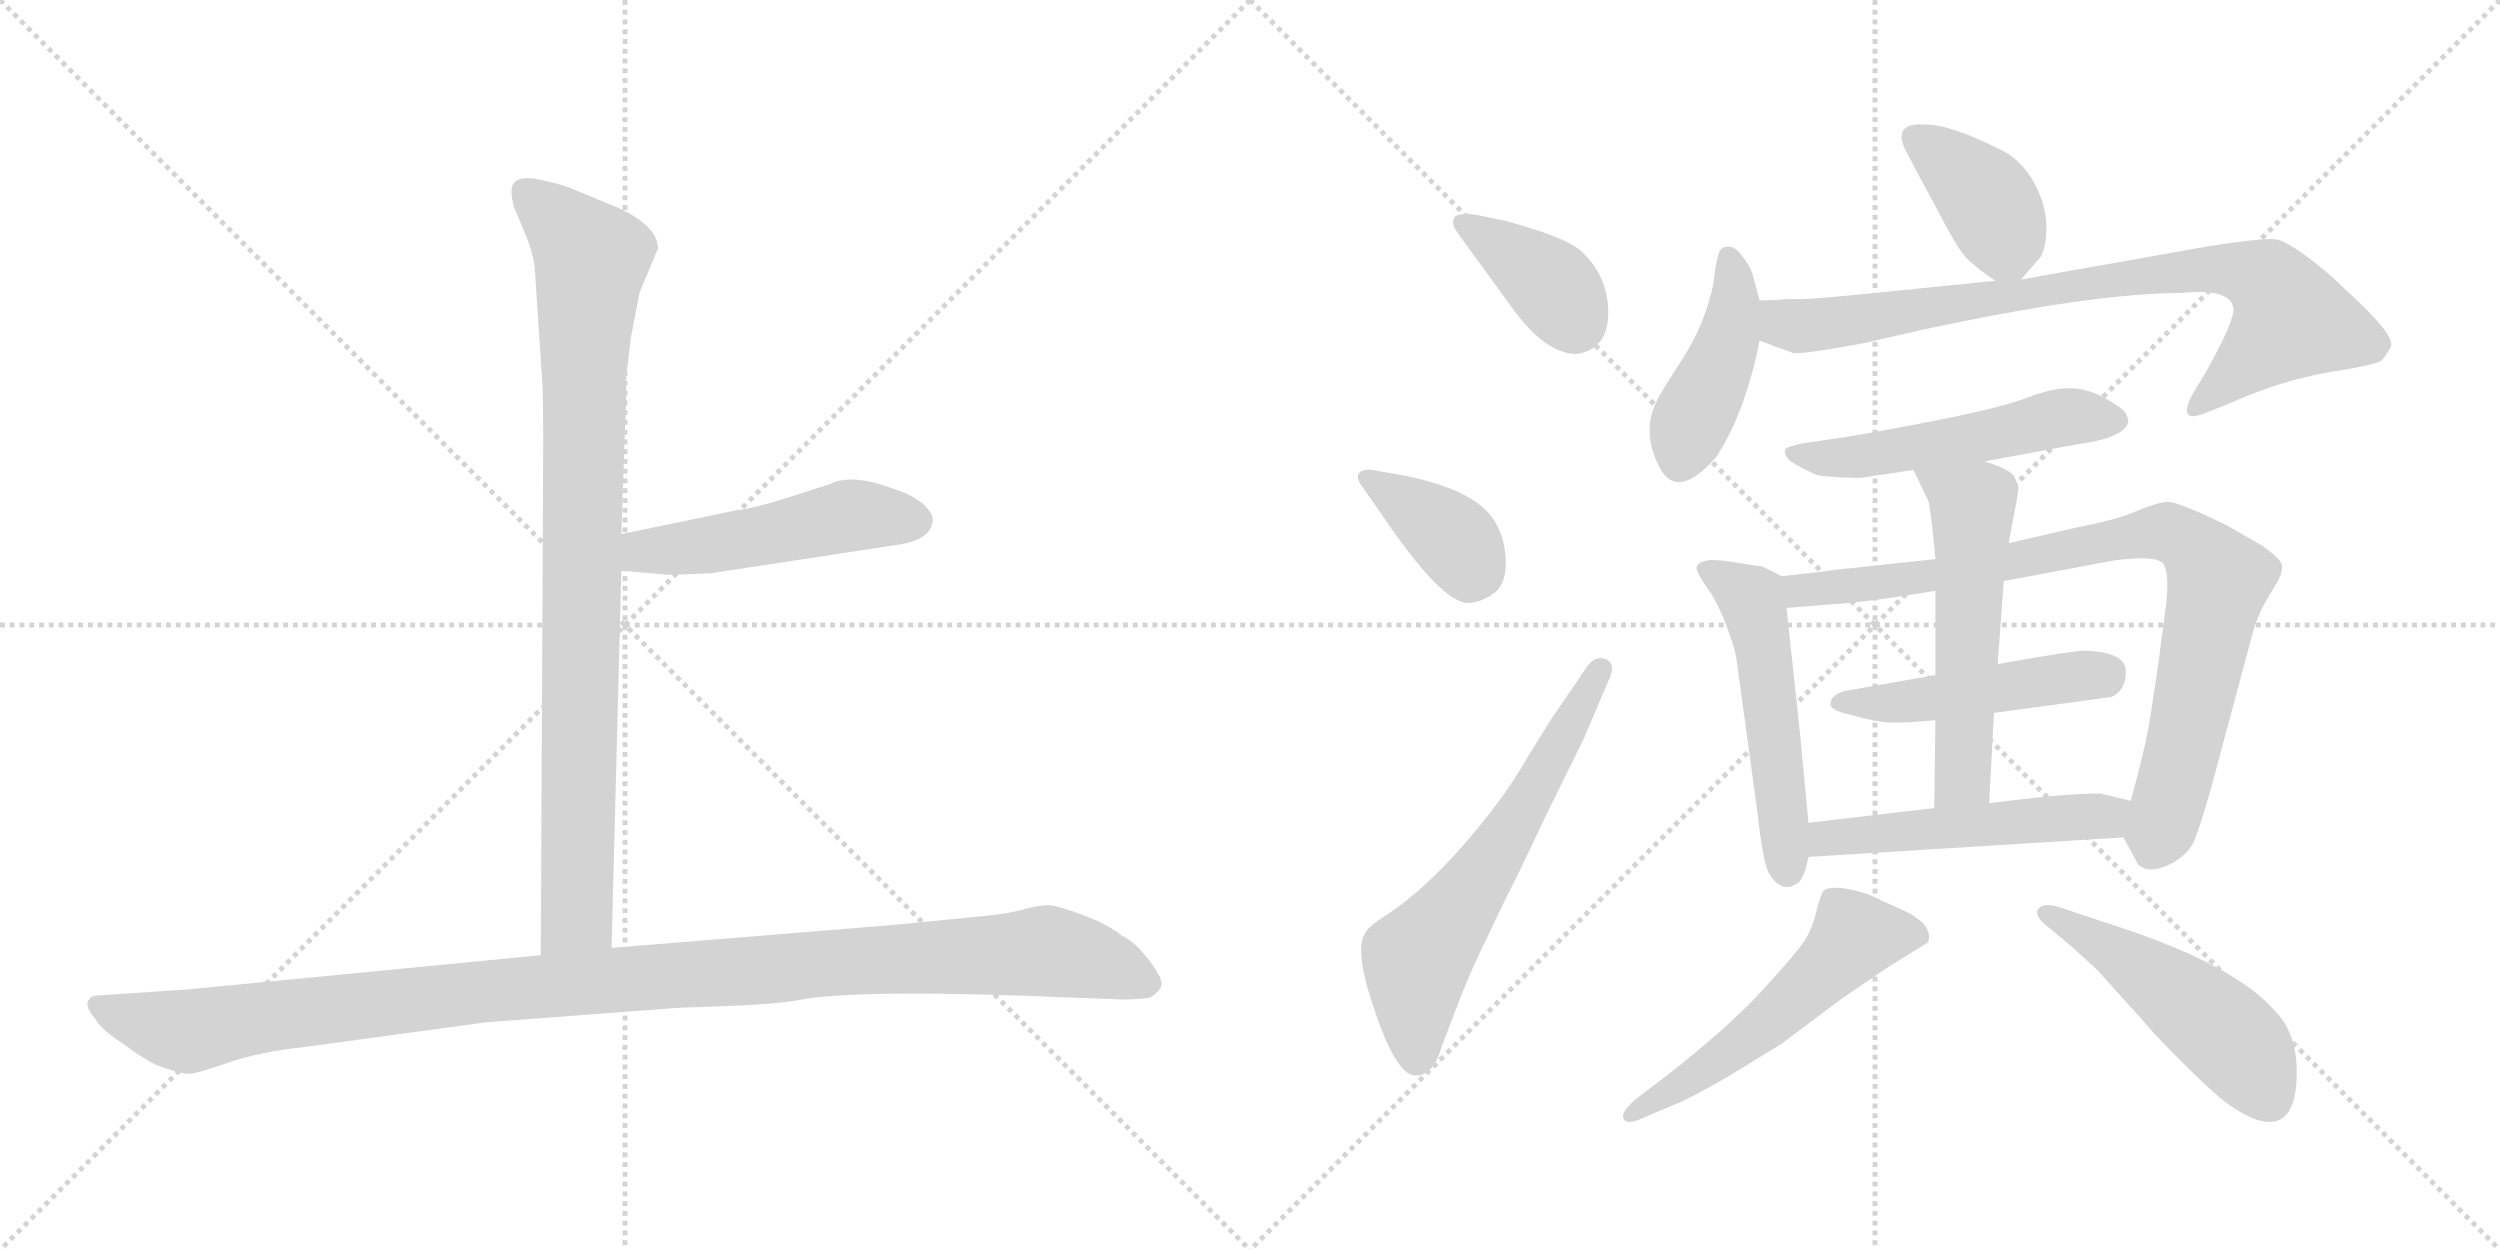 <svg version="1.1" viewBox="0 0 2048 1024" xmlns="http://www.w3.org/2000/svg">
  <g stroke="lightgray" stroke-dasharray="1,1" stroke-width="1" transform="scale(4, 4)">
    <line x1="0" y1="0" x2="256" y2="256"></line>
    <line x1="256" y1="0" x2="0" y2="256"></line>
    <line x1="128" y1="0" x2="128" y2="256"></line>
    <line x1="0" y1="128" x2="256" y2="128"></line>
    <line x1="256" y1="0" x2="512" y2="256"></line>
    <line x1="512" y1="0" x2="256" y2="256"></line>
    <line x1="384" y1="0" x2="384" y2="256"></line>
    <line x1="256" y1="128" x2="512" y2="128"></line>
  </g>
<g transform="scale(1, -1) translate(0, -850)">
   <style type="text/css">
    @keyframes keyframes0 {
      from {
       stroke: black;
       stroke-dashoffset: 904;
       stroke-width: 128;
       }
       75% {
       animation-timing-function: step-end;
       stroke: black;
       stroke-dashoffset: 0;
       stroke-width: 128;
       }
       to {
       stroke: black;
       stroke-width: 1024;
       }
       }
       #make-me-a-hanzi-animation-0 {
         animation: keyframes0 0.986s both;
         animation-delay: 0s;
         animation-timing-function: linear;
       }
    @keyframes keyframes1 {
      from {
       stroke: black;
       stroke-dashoffset: 495;
       stroke-width: 128;
       }
       62% {
       animation-timing-function: step-end;
       stroke: black;
       stroke-dashoffset: 0;
       stroke-width: 128;
       }
       to {
       stroke: black;
       stroke-width: 1024;
       }
       }
       #make-me-a-hanzi-animation-1 {
         animation: keyframes1 0.653s both;
         animation-delay: 0.986s;
         animation-timing-function: linear;
       }
    @keyframes keyframes2 {
      from {
       stroke: black;
       stroke-dashoffset: 1125;
       stroke-width: 128;
       }
       79% {
       animation-timing-function: step-end;
       stroke: black;
       stroke-dashoffset: 0;
       stroke-width: 128;
       }
       to {
       stroke: black;
       stroke-width: 1024;
       }
       }
       #make-me-a-hanzi-animation-2 {
         animation: keyframes2 1.166s both;
         animation-delay: 1.639s;
         animation-timing-function: linear;
       }
    @keyframes keyframes3 {
      from {
       stroke: black;
       stroke-dashoffset: 381;
       stroke-width: 128;
       }
       55% {
       animation-timing-function: step-end;
       stroke: black;
       stroke-dashoffset: 0;
       stroke-width: 128;
       }
       to {
       stroke: black;
       stroke-width: 1024;
       }
       }
       #make-me-a-hanzi-animation-3 {
         animation: keyframes3 0.56s both;
         animation-delay: 2.804s;
         animation-timing-function: linear;
       }
    @keyframes keyframes4 {
      from {
       stroke: black;
       stroke-dashoffset: 377;
       stroke-width: 128;
       }
       55% {
       animation-timing-function: step-end;
       stroke: black;
       stroke-dashoffset: 0;
       stroke-width: 128;
       }
       to {
       stroke: black;
       stroke-width: 1024;
       }
       }
       #make-me-a-hanzi-animation-4 {
         animation: keyframes4 0.557s both;
         animation-delay: 3.364s;
         animation-timing-function: linear;
       }
    @keyframes keyframes5 {
      from {
       stroke: black;
       stroke-dashoffset: 619;
       stroke-width: 128;
       }
       67% {
       animation-timing-function: step-end;
       stroke: black;
       stroke-dashoffset: 0;
       stroke-width: 128;
       }
       to {
       stroke: black;
       stroke-width: 1024;
       }
       }
       #make-me-a-hanzi-animation-5 {
         animation: keyframes5 0.754s both;
         animation-delay: 3.921s;
         animation-timing-function: linear;
       }
    @keyframes keyframes6 {
      from {
       stroke: black;
       stroke-dashoffset: 389;
       stroke-width: 128;
       }
       56% {
       animation-timing-function: step-end;
       stroke: black;
       stroke-dashoffset: 0;
       stroke-width: 128;
       }
       to {
       stroke: black;
       stroke-width: 1024;
       }
       }
       #make-me-a-hanzi-animation-6 {
         animation: keyframes6 0.567s both;
         animation-delay: 4.675s;
         animation-timing-function: linear;
       }
    @keyframes keyframes7 {
      from {
       stroke: black;
       stroke-dashoffset: 429;
       stroke-width: 128;
       }
       58% {
       animation-timing-function: step-end;
       stroke: black;
       stroke-dashoffset: 0;
       stroke-width: 128;
       }
       to {
       stroke: black;
       stroke-width: 1024;
       }
       }
       #make-me-a-hanzi-animation-7 {
         animation: keyframes7 0.599s both;
         animation-delay: 5.241s;
         animation-timing-function: linear;
       }
    @keyframes keyframes8 {
      from {
       stroke: black;
       stroke-dashoffset: 819;
       stroke-width: 128;
       }
       73% {
       animation-timing-function: step-end;
       stroke: black;
       stroke-dashoffset: 0;
       stroke-width: 128;
       }
       to {
       stroke: black;
       stroke-width: 1024;
       }
       }
       #make-me-a-hanzi-animation-8 {
         animation: keyframes8 0.917s both;
         animation-delay: 5.84s;
         animation-timing-function: linear;
       }
    @keyframes keyframes9 {
      from {
       stroke: black;
       stroke-dashoffset: 521;
       stroke-width: 128;
       }
       63% {
       animation-timing-function: step-end;
       stroke: black;
       stroke-dashoffset: 0;
       stroke-width: 128;
       }
       to {
       stroke: black;
       stroke-width: 1024;
       }
       }
       #make-me-a-hanzi-animation-9 {
         animation: keyframes9 0.674s both;
         animation-delay: 6.757s;
         animation-timing-function: linear;
       }
    @keyframes keyframes10 {
      from {
       stroke: black;
       stroke-dashoffset: 526;
       stroke-width: 128;
       }
       63% {
       animation-timing-function: step-end;
       stroke: black;
       stroke-dashoffset: 0;
       stroke-width: 128;
       }
       to {
       stroke: black;
       stroke-width: 1024;
       }
       }
       #make-me-a-hanzi-animation-10 {
         animation: keyframes10 0.678s both;
         animation-delay: 7.431s;
         animation-timing-function: linear;
       }
    @keyframes keyframes11 {
      from {
       stroke: black;
       stroke-dashoffset: 854;
       stroke-width: 128;
       }
       74% {
       animation-timing-function: step-end;
       stroke: black;
       stroke-dashoffset: 0;
       stroke-width: 128;
       }
       to {
       stroke: black;
       stroke-width: 1024;
       }
       }
       #make-me-a-hanzi-animation-11 {
         animation: keyframes11 0.945s both;
         animation-delay: 8.109s;
         animation-timing-function: linear;
       }
    @keyframes keyframes12 {
      from {
       stroke: black;
       stroke-dashoffset: 478;
       stroke-width: 128;
       }
       61% {
       animation-timing-function: step-end;
       stroke: black;
       stroke-dashoffset: 0;
       stroke-width: 128;
       }
       to {
       stroke: black;
       stroke-width: 1024;
       }
       }
       #make-me-a-hanzi-animation-12 {
         animation: keyframes12 0.639s both;
         animation-delay: 9.054s;
         animation-timing-function: linear;
       }
    @keyframes keyframes13 {
      from {
       stroke: black;
       stroke-dashoffset: 550;
       stroke-width: 128;
       }
       64% {
       animation-timing-function: step-end;
       stroke: black;
       stroke-dashoffset: 0;
       stroke-width: 128;
       }
       to {
       stroke: black;
       stroke-width: 1024;
       }
       }
       #make-me-a-hanzi-animation-13 {
         animation: keyframes13 0.698s both;
         animation-delay: 9.693s;
         animation-timing-function: linear;
       }
    @keyframes keyframes14 {
      from {
       stroke: black;
       stroke-dashoffset: 510;
       stroke-width: 128;
       }
       62% {
       animation-timing-function: step-end;
       stroke: black;
       stroke-dashoffset: 0;
       stroke-width: 128;
       }
       to {
       stroke: black;
       stroke-width: 1024;
       }
       }
       #make-me-a-hanzi-animation-14 {
         animation: keyframes14 0.665s both;
         animation-delay: 10.39s;
         animation-timing-function: linear;
       }
    @keyframes keyframes15 {
      from {
       stroke: black;
       stroke-dashoffset: 539;
       stroke-width: 128;
       }
       64% {
       animation-timing-function: step-end;
       stroke: black;
       stroke-dashoffset: 0;
       stroke-width: 128;
       }
       to {
       stroke: black;
       stroke-width: 1024;
       }
       }
       #make-me-a-hanzi-animation-15 {
         animation: keyframes15 0.689s both;
         animation-delay: 11.056s;
         animation-timing-function: linear;
       }
    @keyframes keyframes16 {
      from {
       stroke: black;
       stroke-dashoffset: 500;
       stroke-width: 128;
       }
       62% {
       animation-timing-function: step-end;
       stroke: black;
       stroke-dashoffset: 0;
       stroke-width: 128;
       }
       to {
       stroke: black;
       stroke-width: 1024;
       }
       }
       #make-me-a-hanzi-animation-16 {
         animation: keyframes16 0.657s both;
         animation-delay: 11.744s;
         animation-timing-function: linear;
       }
</style>
<path d="M 438.0 631.5 L 444.0 540.5 Q 445.0 527.5 445.0 486.5 L 443.0 67.5 C 443.0 37.5 500.0 43.5 501.0 73.5 L 509.0 382.5 L 509.0 412.5 L 512.0 498.5 Q 513.0 516.5 513.0 542.5 L 517.0 574.5 L 524.0 610.5 L 539.0 646.5 Q 539.0 664.5 507.0 679.5 L 466.0 696.5 Q 458.0 699.5 439.0 703.5 Q 419.0 706.5 419.0 693.5 Q 419.0 688.5 421.0 680.5 L 429.0 661.5 Q 436.0 645.5 438.0 631.5 Z" fill="lightgray"></path> 
<path d="M 509.0 382.5 L 543.0 379.5 Q 546.0 378.5 583.0 380.5 L 734.0 403.5 Q 763.0 407.5 764.0 423.5 Q 765.0 428.5 757.0 436.5 Q 748.0 444.5 732.0 449.5 Q 698.0 462.5 680.0 453.5 L 649.0 443.5 Q 618.0 433.5 601.0 431.5 L 509.0 412.5 C 480.0 406.5 479.0 385.5 509.0 382.5 Z" fill="lightgray"></path> 
<path d="M 443.0 67.5 L 154.0 39.5 L 80.0 34.5 Q 74.0 34.5 72.0 29.5 Q 70.0 24.5 78.0 15.5 Q 83.0 6.5 100.0 -4.5 Q 116.0 -16.5 128.0 -22.5 Q 150.0 -30.5 156.0 -29.5 Q 161.0 -29.5 187.0 -20.5 Q 213.0 -11.5 251.0 -7.5 L 398.0 12.5 L 557.0 24.5 Q 632.0 26.5 653.0 30.5 Q 701.0 40.5 885.0 32.5 L 912.0 31.5 Q 924.0 30.5 941.0 32.5 Q 948.0 35.5 951.0 41.5 Q 954.0 46.5 942.0 62.5 Q 930.0 78.5 919.0 83.5 Q 908.0 92.5 887.0 100.5 Q 865.0 108.5 859.0 108.5 Q 852.0 108.5 840.0 105.5 Q 827.0 101.5 805.0 99.5 L 734.0 92.5 L 501.0 73.5 L 443.0 67.5 Z" fill="lightgray"></path> 
<path d="M 1291.5 560.0 Q 1317.5 564.0 1317.5 594.0 Q 1317.5 624.0 1294.5 645.0 Q 1281.5 656.0 1233.5 669.0 L 1209.5 674.0 Q 1194.5 676.0 1191.5 672.0 Q 1188.5 667.0 1193.5 660.0 L 1241.5 594.0 Q 1267.5 560.0 1291.5 560.0 Z" fill="lightgray"></path> 
<path d="M 1129.5 432.0 Q 1180.5 356.0 1202.5 356.0 Q 1211.5 356.0 1222.5 363.0 Q 1233.5 370.0 1233.5 389.0 Q 1233.5 408.0 1224.5 423.0 Q 1209.5 448.0 1152.5 460.0 L 1124.5 465.0 Q 1116.5 466.0 1113.5 462.5 Q 1110.5 459.0 1115.5 452.0 L 1129.5 432.0 Z" fill="lightgray"></path> 
<path d="M 1271.5 262.0 L 1251.5 230.0 Q 1238.5 207.0 1220.5 184.0 Q 1174.5 125.0 1133.5 99.0 Q 1119.5 90.0 1117.5 84.0 Q 1109.5 69.0 1127.5 18.0 Q 1145.5 -33.0 1160.5 -31.0 Q 1174.5 -31.0 1181.5 -6.0 L 1191.5 20.0 Q 1201.5 47.0 1212.5 70.0 L 1234.5 116.0 Q 1245.5 137.0 1265.5 180.0 L 1297.5 245.0 L 1317.5 292.0 Q 1324.5 306.0 1315.5 310.0 Q 1305.5 314.0 1297.5 300.0 L 1271.5 262.0 Z" fill="lightgray"></path> 
<path d="M 1655.5 621.0 L 1669.5 637.0 Q 1675.5 642.0 1676.5 662.0 Q 1676.5 682.0 1666.5 700.0 Q 1656.5 718.0 1641.5 726.0 Q 1598.5 748.0 1577.5 748.0 Q 1550.5 750.0 1560.5 728.0 Q 1566.5 716.0 1585.5 681.0 Q 1603.5 646.0 1611.5 638.0 Q 1619.5 630.0 1634.5 620.0 C 1647.5 611.0 1647.5 611.0 1655.5 621.0 Z" fill="lightgray"></path> 
<path d="M 1441.5 604.0 L 1435.5 626.0 Q 1433.5 632.0 1427.5 640.0 Q 1421.5 648.0 1416.5 648.0 Q 1411.5 648.0 1409.5 645.5 Q 1407.5 643.0 1405.5 632.0 L 1403.5 617.0 Q 1396.5 584.0 1378.0 555.5 Q 1359.5 527.0 1357.5 522.0 Q 1344.5 497.0 1359.0 468.0 Q 1373.5 439.0 1405.5 475.0 Q 1429.5 511.0 1441.5 571.0 L 1441.5 604.0 Z" fill="lightgray"></path> 
<path d="M 1441.5 571.0 L 1454.5 566.0 Q 1463.5 563.0 1468.5 561.0 Q 1473.5 559.0 1527.5 569.0 L 1575.5 580.0 Q 1715.5 610.0 1787.5 610.0 Q 1826.5 614.0 1829.5 598.0 Q 1831.5 589.0 1807.5 546.0 L 1795.5 526.0 Q 1783.5 502.0 1807.5 512.0 L 1827.5 520.0 Q 1867.5 538.0 1907.5 545.0 Q 1946.5 551.0 1951.5 555.0 Q 1955.5 560.0 1958.5 566.0 Q 1962.5 575.0 1925.5 609.0 L 1909.5 624.0 Q 1875.5 653.0 1863.5 654.0 Q 1851.5 655.0 1807.5 648.0 L 1655.5 621.0 L 1634.5 620.0 L 1535.5 610.0 Q 1485.5 605.0 1476.5 605.0 L 1463.5 605.0 Q 1455.5 604.0 1441.5 604.0 C 1411.5 603.0 1413.5 581.0 1441.5 571.0 Z" fill="lightgray"></path> 
<path d="M 1625.5 472.0 L 1701.5 486.0 Q 1739.5 491.0 1743.5 504.0 Q 1743.5 508.0 1741.0 512.0 Q 1738.5 516.0 1724.0 524.0 Q 1709.5 532.0 1695.0 532.0 Q 1680.5 532.0 1660.0 524.0 Q 1639.5 516.0 1583.0 505.0 Q 1526.5 494.0 1505.5 491.0 L 1477.5 487.0 Q 1463.5 484.0 1462.5 482.0 Q 1461.5 480.0 1463.5 476.0 Q 1465.5 472.0 1475.5 467.0 Q 1485.5 462.0 1488.0 461.0 Q 1490.5 460.0 1507.5 459.0 Q 1524.5 458.0 1527.5 459.0 L 1567.5 465.0 L 1625.5 472.0 Z" fill="lightgray"></path> 
<path d="M 1459.5 378.0 L 1443.5 386.0 Q 1441.5 386.0 1423.5 389.0 Q 1405.5 392.0 1399.5 391.0 Q 1392.5 390.0 1390.5 387.0 Q 1387.5 384.0 1397.5 370.0 Q 1407.5 356.0 1414.5 337.0 Q 1421.5 318.0 1422.5 310.0 L 1439.5 186.0 Q 1444.5 141.0 1449.5 134.0 Q 1459.5 118.0 1471.5 126.0 Q 1477.5 128.0 1481.5 148.0 L 1481.5 176.0 L 1474.5 250.0 L 1463.5 352.0 C 1460.5 377.0 1460.5 377.0 1459.5 378.0 Z" fill="lightgray"></path> 
<path d="M 1767.5 302.0 L 1760.5 256.0 Q 1755.5 230.0 1745.5 194.0 C 1738.5 167.0 1738.5 167.0 1739.5 164.0 L 1751.5 142.0 Q 1759.5 134.0 1775.5 141.0 Q 1790.5 148.0 1796.5 159.0 Q 1801.5 170.0 1811.5 205.0 L 1844.5 328.0 Q 1848.5 344.0 1856.5 358.0 L 1865.5 373.0 Q 1869.5 380.0 1869.5 386.0 Q 1869.5 392.0 1851.5 404.0 L 1823.5 420.0 Q 1784.5 439.0 1775.5 439.0 Q 1765.5 438.0 1749.5 431.0 Q 1733.5 424.0 1701.5 418.0 L 1645.5 405.0 L 1585.5 392.0 L 1501.5 383.0 Q 1496.5 382.0 1459.5 378.0 C 1429.5 375.0 1433.5 350.0 1463.5 352.0 L 1501.5 355.0 Q 1532.5 357.0 1585.5 366.0 L 1641.5 374.0 L 1732.5 391.0 Q 1764.5 395.0 1771.5 389.0 Q 1777.5 382.0 1774.5 355.0 L 1767.5 302.0 Z" fill="lightgray"></path> 
<path d="M 1633.5 266.0 L 1729.5 279.0 Q 1741.5 284.0 1741.5 300.0 Q 1741.5 316.0 1707.5 317.0 Q 1698.5 317.0 1636.5 306.0 L 1585.5 297.0 L 1511.5 284.0 Q 1499.5 281.0 1499.5 273.0 Q 1499.5 268.0 1517.5 264.0 Q 1538.5 258.0 1551.5 258.0 Q 1564.5 258.0 1585.5 260.0 L 1633.5 266.0 Z" fill="lightgray"></path> 
<path d="M 1629.5 192.0 L 1633.5 266.0 L 1636.5 306.0 L 1641.5 374.0 L 1645.5 405.0 L 1651.5 437.0 Q 1653.5 448.0 1653.5 450.0 Q 1653.5 452.0 1650.5 459.0 Q 1646.5 466.0 1625.5 472.0 C 1596.5 481.0 1554.5 492.0 1567.5 465.0 L 1579.5 440.0 Q 1581.5 435.0 1585.5 392.0 L 1585.5 366.0 L 1585.5 297.0 L 1585.5 260.0 L 1584.5 188.0 C 1584.5 158.0 1627.5 162.0 1629.5 192.0 Z" fill="lightgray"></path> 
<path d="M 1745.5 194.0 L 1720.5 200.0 Q 1691.5 200.0 1629.5 192.0 L 1584.5 188.0 L 1481.5 176.0 C 1451.5 173.0 1451.5 146.0 1481.5 148.0 L 1739.5 164.0 C 1769.5 166.0 1774.5 187.0 1745.5 194.0 Z" fill="lightgray"></path> 
<path d="M 1371.5 -55.0 Q 1382.5 -51.0 1415.5 -32.0 L 1459.5 -5.0 L 1507.5 31.0 L 1545.5 57.0 L 1579.5 78.0 Q 1584.5 93.0 1557.5 105.0 Q 1541.5 112.0 1531.5 117.0 Q 1504.5 126.0 1494.5 121.0 Q 1491.5 118.0 1488.0 103.5 Q 1484.5 89.0 1478.0 79.0 Q 1471.5 69.0 1443.5 38.5 Q 1415.5 8.0 1365.5 -31.0 L 1340.5 -50.0 Q 1327.5 -61.0 1330.0 -66.5 Q 1332.5 -72.0 1345.5 -66.0 L 1371.5 -55.0 Z" fill="lightgray"></path> 
<path d="M 1695.5 76.0 L 1717.5 56.0 L 1755.5 14.0 Q 1760.5 7.0 1787.0 -19.5 Q 1813.5 -46.0 1824.5 -54.0 Q 1852.5 -74.0 1867.0 -67.5 Q 1881.5 -61.0 1881.5 -28.5 Q 1881.5 4.0 1863.5 22.0 Q 1829.5 61.0 1725.5 94.0 L 1686.5 107.0 Q 1673.5 111.0 1669.5 105.0 Q 1666.5 99.0 1678.5 90.0 L 1695.5 76.0 Z" fill="lightgray"></path> 
      <clipPath id="make-me-a-hanzi-clip-0">
      <path d="M 438.0 631.5 L 444.0 540.5 Q 445.0 527.5 445.0 486.5 L 443.0 67.5 C 443.0 37.5 500.0 43.5 501.0 73.5 L 509.0 382.5 L 509.0 412.5 L 512.0 498.5 Q 513.0 516.5 513.0 542.5 L 517.0 574.5 L 524.0 610.5 L 539.0 646.5 Q 539.0 664.5 507.0 679.5 L 466.0 696.5 Q 458.0 699.5 439.0 703.5 Q 419.0 706.5 419.0 693.5 Q 419.0 688.5 421.0 680.5 L 429.0 661.5 Q 436.0 645.5 438.0 631.5 Z" fill="lightgray"></path>
      </clipPath>
      <path clip-path="url(#make-me-a-hanzi-clip-0)" d="M 432.0 692.5 L 485.0 638.5 L 478.0 550.5 L 473.0 100.5 L 450.0 75.5 " fill="none" id="make-me-a-hanzi-animation-0" stroke-dasharray="776 1552" stroke-linecap="round"></path>

      <clipPath id="make-me-a-hanzi-clip-1">
      <path d="M 509.0 382.5 L 543.0 379.5 Q 546.0 378.5 583.0 380.5 L 734.0 403.5 Q 763.0 407.5 764.0 423.5 Q 765.0 428.5 757.0 436.5 Q 748.0 444.5 732.0 449.5 Q 698.0 462.5 680.0 453.5 L 649.0 443.5 Q 618.0 433.5 601.0 431.5 L 509.0 412.5 C 480.0 406.5 479.0 385.5 509.0 382.5 Z" fill="lightgray"></path>
      </clipPath>
      <path clip-path="url(#make-me-a-hanzi-clip-1)" d="M 515.0 390.5 L 527.0 398.5 L 602.0 406.5 L 697.0 427.5 L 749.0 423.5 " fill="none" id="make-me-a-hanzi-animation-1" stroke-dasharray="367 734" stroke-linecap="round"></path>

      <clipPath id="make-me-a-hanzi-clip-2">
      <path d="M 443.0 67.5 L 154.0 39.5 L 80.0 34.5 Q 74.0 34.5 72.0 29.5 Q 70.0 24.5 78.0 15.5 Q 83.0 6.5 100.0 -4.5 Q 116.0 -16.5 128.0 -22.5 Q 150.0 -30.5 156.0 -29.5 Q 161.0 -29.5 187.0 -20.5 Q 213.0 -11.5 251.0 -7.5 L 398.0 12.5 L 557.0 24.5 Q 632.0 26.5 653.0 30.5 Q 701.0 40.5 885.0 32.5 L 912.0 31.5 Q 924.0 30.5 941.0 32.5 Q 948.0 35.5 951.0 41.5 Q 954.0 46.5 942.0 62.5 Q 930.0 78.5 919.0 83.5 Q 908.0 92.5 887.0 100.5 Q 865.0 108.5 859.0 108.5 Q 852.0 108.5 840.0 105.5 Q 827.0 101.5 805.0 99.5 L 734.0 92.5 L 501.0 73.5 L 443.0 67.5 Z" fill="lightgray"></path>
      </clipPath>
      <path clip-path="url(#make-me-a-hanzi-clip-2)" d="M 80.0 24.5 L 154.0 5.5 L 392.0 37.5 L 857.0 70.5 L 898.0 62.5 L 939.0 44.5 " fill="none" id="make-me-a-hanzi-animation-2" stroke-dasharray="997 1994" stroke-linecap="round"></path>

      <clipPath id="make-me-a-hanzi-clip-3">
      <path d="M 1291.5 560.0 Q 1317.5 564.0 1317.5 594.0 Q 1317.5 624.0 1294.5 645.0 Q 1281.5 656.0 1233.5 669.0 L 1209.5 674.0 Q 1194.5 676.0 1191.5 672.0 Q 1188.5 667.0 1193.5 660.0 L 1241.5 594.0 Q 1267.5 560.0 1291.5 560.0 Z" fill="lightgray"></path>
      </clipPath>
      <path clip-path="url(#make-me-a-hanzi-clip-3)" d="M 1197.5 667.0 L 1267.5 620.0 L 1289.5 586.0 " fill="none" id="make-me-a-hanzi-animation-3" stroke-dasharray="253 506" stroke-linecap="round"></path>

      <clipPath id="make-me-a-hanzi-clip-4">
      <path d="M 1129.5 432.0 Q 1180.5 356.0 1202.5 356.0 Q 1211.5 356.0 1222.5 363.0 Q 1233.5 370.0 1233.5 389.0 Q 1233.5 408.0 1224.5 423.0 Q 1209.5 448.0 1152.5 460.0 L 1124.5 465.0 Q 1116.5 466.0 1113.5 462.5 Q 1110.5 459.0 1115.5 452.0 L 1129.5 432.0 Z" fill="lightgray"></path>
      </clipPath>
      <path clip-path="url(#make-me-a-hanzi-clip-4)" d="M 1120.5 458.0 L 1191.5 408.0 L 1204.5 386.0 L 1203.5 377.0 " fill="none" id="make-me-a-hanzi-animation-4" stroke-dasharray="249 498" stroke-linecap="round"></path>

      <clipPath id="make-me-a-hanzi-clip-5">
      <path d="M 1271.5 262.0 L 1251.5 230.0 Q 1238.5 207.0 1220.5 184.0 Q 1174.5 125.0 1133.5 99.0 Q 1119.5 90.0 1117.5 84.0 Q 1109.5 69.0 1127.5 18.0 Q 1145.5 -33.0 1160.5 -31.0 Q 1174.5 -31.0 1181.5 -6.0 L 1191.5 20.0 Q 1201.5 47.0 1212.5 70.0 L 1234.5 116.0 Q 1245.5 137.0 1265.5 180.0 L 1297.5 245.0 L 1317.5 292.0 Q 1324.5 306.0 1315.5 310.0 Q 1305.5 314.0 1297.5 300.0 L 1271.5 262.0 Z" fill="lightgray"></path>
      </clipPath>
      <path clip-path="url(#make-me-a-hanzi-clip-5)" d="M 1160.5 -17.0 L 1160.5 64.0 L 1244.5 180.0 L 1311.5 302.0 " fill="none" id="make-me-a-hanzi-animation-5" stroke-dasharray="491 982" stroke-linecap="round"></path>

      <clipPath id="make-me-a-hanzi-clip-6">
      <path d="M 1655.5 621.0 L 1669.5 637.0 Q 1675.5 642.0 1676.5 662.0 Q 1676.5 682.0 1666.5 700.0 Q 1656.5 718.0 1641.5 726.0 Q 1598.5 748.0 1577.5 748.0 Q 1550.5 750.0 1560.5 728.0 Q 1566.5 716.0 1585.5 681.0 Q 1603.5 646.0 1611.5 638.0 Q 1619.5 630.0 1634.5 620.0 C 1647.5 611.0 1647.5 611.0 1655.5 621.0 Z" fill="lightgray"></path>
      </clipPath>
      <path clip-path="url(#make-me-a-hanzi-clip-6)" d="M 1570.5 736.0 L 1626.5 688.0 L 1649.5 633.0 " fill="none" id="make-me-a-hanzi-animation-6" stroke-dasharray="261 522" stroke-linecap="round"></path>

      <clipPath id="make-me-a-hanzi-clip-7">
      <path d="M 1441.5 604.0 L 1435.5 626.0 Q 1433.5 632.0 1427.5 640.0 Q 1421.5 648.0 1416.5 648.0 Q 1411.5 648.0 1409.5 645.5 Q 1407.5 643.0 1405.5 632.0 L 1403.5 617.0 Q 1396.5 584.0 1378.0 555.5 Q 1359.5 527.0 1357.5 522.0 Q 1344.5 497.0 1359.0 468.0 Q 1373.5 439.0 1405.5 475.0 Q 1429.5 511.0 1441.5 571.0 L 1441.5 604.0 Z" fill="lightgray"></path>
      </clipPath>
      <path clip-path="url(#make-me-a-hanzi-clip-7)" d="M 1416.5 637.0 L 1421.5 616.0 L 1415.5 568.0 L 1376.5 473.0 " fill="none" id="make-me-a-hanzi-animation-7" stroke-dasharray="301 602" stroke-linecap="round"></path>

      <clipPath id="make-me-a-hanzi-clip-8">
      <path d="M 1441.5 571.0 L 1454.5 566.0 Q 1463.5 563.0 1468.5 561.0 Q 1473.5 559.0 1527.5 569.0 L 1575.5 580.0 Q 1715.5 610.0 1787.5 610.0 Q 1826.5 614.0 1829.5 598.0 Q 1831.5 589.0 1807.5 546.0 L 1795.5 526.0 Q 1783.5 502.0 1807.5 512.0 L 1827.5 520.0 Q 1867.5 538.0 1907.5 545.0 Q 1946.5 551.0 1951.5 555.0 Q 1955.5 560.0 1958.5 566.0 Q 1962.5 575.0 1925.5 609.0 L 1909.5 624.0 Q 1875.5 653.0 1863.5 654.0 Q 1851.5 655.0 1807.5 648.0 L 1655.5 621.0 L 1634.5 620.0 L 1535.5 610.0 Q 1485.5 605.0 1476.5 605.0 L 1463.5 605.0 Q 1455.5 604.0 1441.5 604.0 C 1411.5 603.0 1413.5 581.0 1441.5 571.0 Z" fill="lightgray"></path>
      </clipPath>
      <path clip-path="url(#make-me-a-hanzi-clip-8)" d="M 1447.5 599.0 L 1461.5 585.0 L 1512.5 585.0 L 1710.5 619.0 L 1838.5 628.0 L 1865.5 611.0 L 1876.5 586.0 L 1799.5 517.0 " fill="none" id="make-me-a-hanzi-animation-8" stroke-dasharray="691 1382" stroke-linecap="round"></path>

      <clipPath id="make-me-a-hanzi-clip-9">
      <path d="M 1625.5 472.0 L 1701.5 486.0 Q 1739.5 491.0 1743.5 504.0 Q 1743.5 508.0 1741.0 512.0 Q 1738.5 516.0 1724.0 524.0 Q 1709.5 532.0 1695.0 532.0 Q 1680.5 532.0 1660.0 524.0 Q 1639.5 516.0 1583.0 505.0 Q 1526.5 494.0 1505.5 491.0 L 1477.5 487.0 Q 1463.5 484.0 1462.5 482.0 Q 1461.5 480.0 1463.5 476.0 Q 1465.5 472.0 1475.5 467.0 Q 1485.5 462.0 1488.0 461.0 Q 1490.5 460.0 1507.5 459.0 Q 1524.5 458.0 1527.5 459.0 L 1567.5 465.0 L 1625.5 472.0 Z" fill="lightgray"></path>
      </clipPath>
      <path clip-path="url(#make-me-a-hanzi-clip-9)" d="M 1471.5 480.0 L 1512.5 475.0 L 1684.5 507.0 L 1733.5 505.0 " fill="none" id="make-me-a-hanzi-animation-9" stroke-dasharray="393 786" stroke-linecap="round"></path>

      <clipPath id="make-me-a-hanzi-clip-10">
      <path d="M 1459.5 378.0 L 1443.5 386.0 Q 1441.5 386.0 1423.5 389.0 Q 1405.5 392.0 1399.5 391.0 Q 1392.5 390.0 1390.5 387.0 Q 1387.5 384.0 1397.5 370.0 Q 1407.5 356.0 1414.5 337.0 Q 1421.5 318.0 1422.5 310.0 L 1439.5 186.0 Q 1444.5 141.0 1449.5 134.0 Q 1459.5 118.0 1471.5 126.0 Q 1477.5 128.0 1481.5 148.0 L 1481.5 176.0 L 1474.5 250.0 L 1463.5 352.0 C 1460.5 377.0 1460.5 377.0 1459.5 378.0 Z" fill="lightgray"></path>
      </clipPath>
      <path clip-path="url(#make-me-a-hanzi-clip-10)" d="M 1396.5 385.0 L 1434.5 360.0 L 1443.5 328.0 L 1463.5 138.0 " fill="none" id="make-me-a-hanzi-animation-10" stroke-dasharray="398 796" stroke-linecap="round"></path>

      <clipPath id="make-me-a-hanzi-clip-11">
      <path d="M 1767.5 302.0 L 1760.5 256.0 Q 1755.5 230.0 1745.5 194.0 C 1738.5 167.0 1738.5 167.0 1739.5 164.0 L 1751.5 142.0 Q 1759.5 134.0 1775.5 141.0 Q 1790.5 148.0 1796.5 159.0 Q 1801.5 170.0 1811.5 205.0 L 1844.5 328.0 Q 1848.5 344.0 1856.5 358.0 L 1865.5 373.0 Q 1869.5 380.0 1869.5 386.0 Q 1869.5 392.0 1851.5 404.0 L 1823.5 420.0 Q 1784.5 439.0 1775.5 439.0 Q 1765.5 438.0 1749.5 431.0 Q 1733.5 424.0 1701.5 418.0 L 1645.5 405.0 L 1585.5 392.0 L 1501.5 383.0 Q 1496.5 382.0 1459.5 378.0 C 1429.5 375.0 1433.5 350.0 1463.5 352.0 L 1501.5 355.0 Q 1532.5 357.0 1585.5 366.0 L 1641.5 374.0 L 1732.5 391.0 Q 1764.5 395.0 1771.5 389.0 Q 1777.5 382.0 1774.5 355.0 L 1767.5 302.0 Z" fill="lightgray"></path>
      </clipPath>
      <path clip-path="url(#make-me-a-hanzi-clip-11)" d="M 1469.5 360.0 L 1475.5 367.0 L 1575.5 376.0 L 1764.5 414.0 L 1789.5 408.0 L 1817.5 372.0 L 1792.5 251.0 L 1763.5 155.0 " fill="none" id="make-me-a-hanzi-animation-11" stroke-dasharray="726 1452" stroke-linecap="round"></path>

      <clipPath id="make-me-a-hanzi-clip-12">
      <path d="M 1633.5 266.0 L 1729.5 279.0 Q 1741.5 284.0 1741.5 300.0 Q 1741.5 316.0 1707.5 317.0 Q 1698.5 317.0 1636.5 306.0 L 1585.5 297.0 L 1511.5 284.0 Q 1499.5 281.0 1499.5 273.0 Q 1499.5 268.0 1517.5 264.0 Q 1538.5 258.0 1551.5 258.0 Q 1564.5 258.0 1585.5 260.0 L 1633.5 266.0 Z" fill="lightgray"></path>
      </clipPath>
      <path clip-path="url(#make-me-a-hanzi-clip-12)" d="M 1505.5 274.0 L 1577.5 277.0 L 1725.5 299.0 " fill="none" id="make-me-a-hanzi-animation-12" stroke-dasharray="350 700" stroke-linecap="round"></path>

      <clipPath id="make-me-a-hanzi-clip-13">
      <path d="M 1629.5 192.0 L 1633.5 266.0 L 1636.5 306.0 L 1641.5 374.0 L 1645.5 405.0 L 1651.5 437.0 Q 1653.5 448.0 1653.5 450.0 Q 1653.5 452.0 1650.5 459.0 Q 1646.5 466.0 1625.5 472.0 C 1596.5 481.0 1554.5 492.0 1567.5 465.0 L 1579.5 440.0 Q 1581.5 435.0 1585.5 392.0 L 1585.5 366.0 L 1585.5 297.0 L 1585.5 260.0 L 1584.5 188.0 C 1584.5 158.0 1627.5 162.0 1629.5 192.0 Z" fill="lightgray"></path>
      </clipPath>
      <path clip-path="url(#make-me-a-hanzi-clip-13)" d="M 1575.5 461.0 L 1615.5 435.0 L 1607.5 213.0 L 1591.5 195.0 " fill="none" id="make-me-a-hanzi-animation-13" stroke-dasharray="422 844" stroke-linecap="round"></path>

      <clipPath id="make-me-a-hanzi-clip-14">
      <path d="M 1745.5 194.0 L 1720.5 200.0 Q 1691.5 200.0 1629.5 192.0 L 1584.5 188.0 L 1481.5 176.0 C 1451.5 173.0 1451.5 146.0 1481.5 148.0 L 1739.5 164.0 C 1769.5 166.0 1774.5 187.0 1745.5 194.0 Z" fill="lightgray"></path>
      </clipPath>
      <path clip-path="url(#make-me-a-hanzi-clip-14)" d="M 1488.5 155.0 L 1495.5 163.0 L 1715.5 181.0 L 1737.5 188.0 " fill="none" id="make-me-a-hanzi-animation-14" stroke-dasharray="382 764" stroke-linecap="round"></path>

      <clipPath id="make-me-a-hanzi-clip-15">
      <path d="M 1371.5 -55.0 Q 1382.5 -51.0 1415.5 -32.0 L 1459.5 -5.0 L 1507.5 31.0 L 1545.5 57.0 L 1579.5 78.0 Q 1584.5 93.0 1557.5 105.0 Q 1541.5 112.0 1531.5 117.0 Q 1504.5 126.0 1494.5 121.0 Q 1491.5 118.0 1488.0 103.5 Q 1484.5 89.0 1478.0 79.0 Q 1471.5 69.0 1443.5 38.5 Q 1415.5 8.0 1365.5 -31.0 L 1340.5 -50.0 Q 1327.5 -61.0 1330.0 -66.5 Q 1332.5 -72.0 1345.5 -66.0 L 1371.5 -55.0 Z" fill="lightgray"></path>
      </clipPath>
      <path clip-path="url(#make-me-a-hanzi-clip-15)" d="M 1568.5 83.0 L 1519.5 82.0 L 1452.5 16.0 L 1337.5 -64.0 " fill="none" id="make-me-a-hanzi-animation-15" stroke-dasharray="411 822" stroke-linecap="round"></path>

      <clipPath id="make-me-a-hanzi-clip-16">
      <path d="M 1695.5 76.0 L 1717.5 56.0 L 1755.5 14.0 Q 1760.5 7.0 1787.0 -19.5 Q 1813.5 -46.0 1824.5 -54.0 Q 1852.5 -74.0 1867.0 -67.5 Q 1881.5 -61.0 1881.5 -28.5 Q 1881.5 4.0 1863.5 22.0 Q 1829.5 61.0 1725.5 94.0 L 1686.5 107.0 Q 1673.5 111.0 1669.5 105.0 Q 1666.5 99.0 1678.5 90.0 L 1695.5 76.0 Z" fill="lightgray"></path>
      </clipPath>
      <path clip-path="url(#make-me-a-hanzi-clip-16)" d="M 1675.5 102.0 L 1729.5 73.0 L 1800.5 23.0 L 1837.5 -11.0 L 1859.5 -51.0 " fill="none" id="make-me-a-hanzi-animation-16" stroke-dasharray="372 744" stroke-linecap="round"></path>

</g>
</svg>
